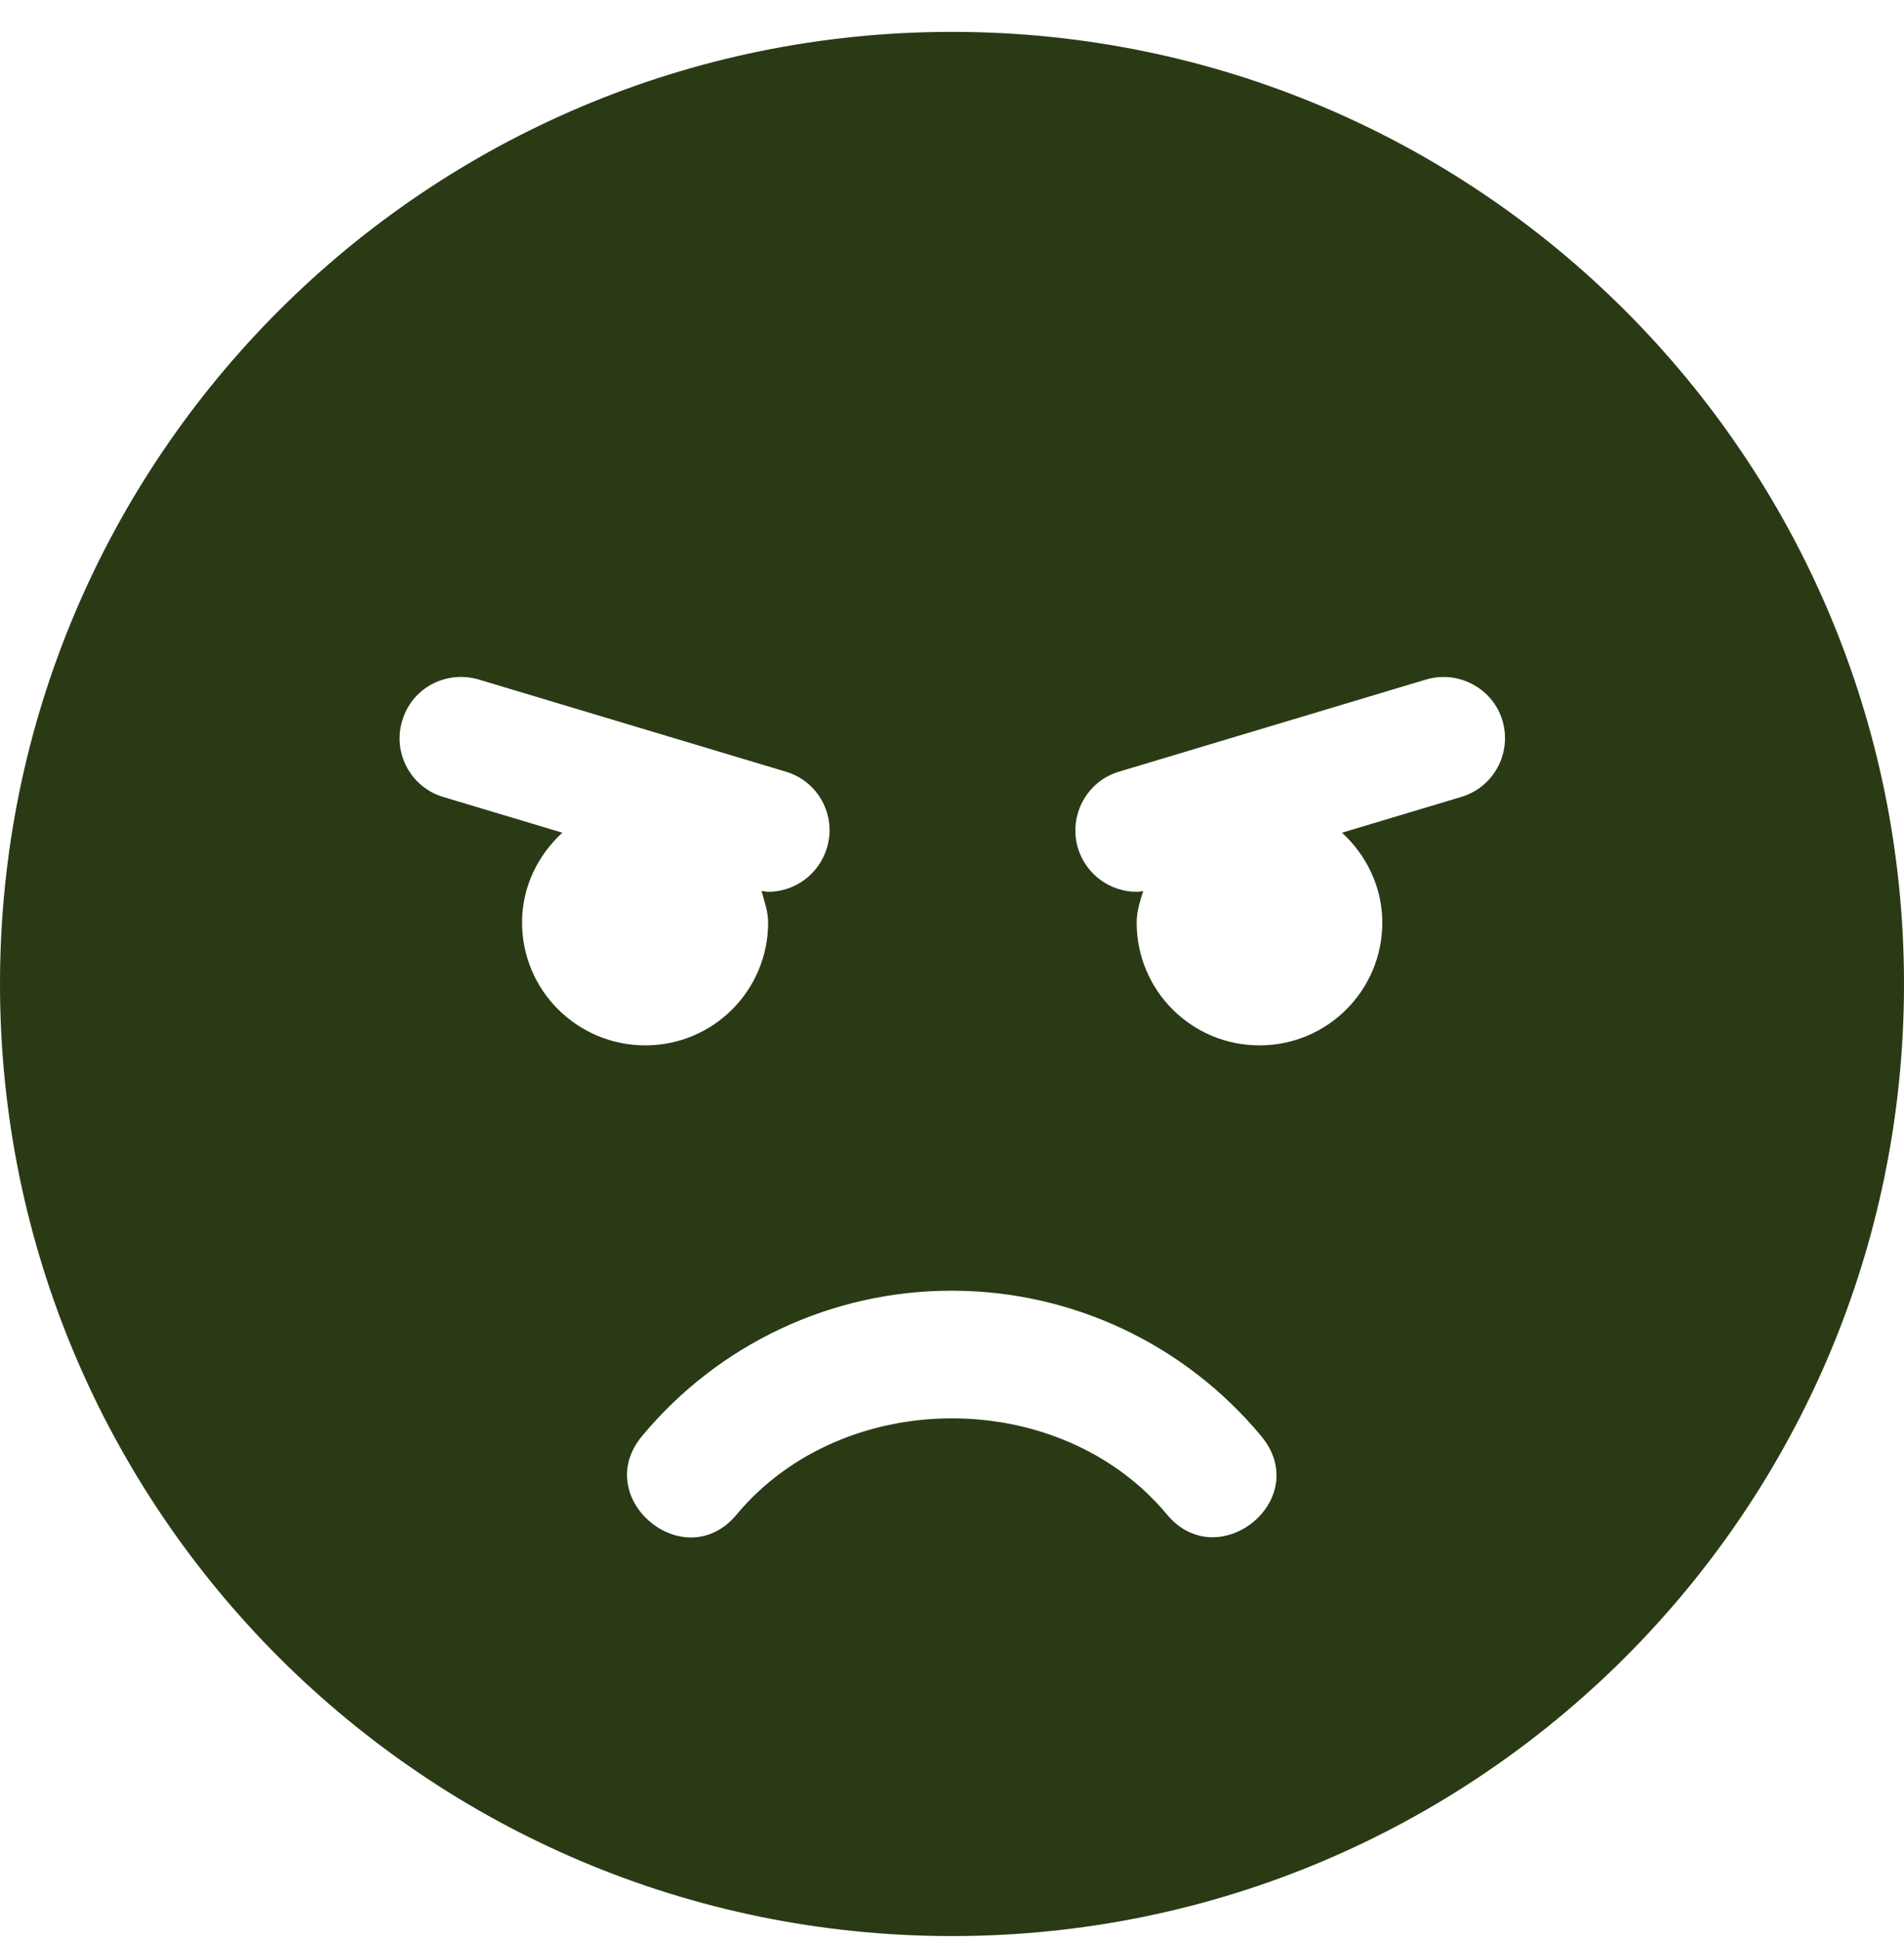 <svg width="53" height="54" viewBox="0 0 53 54" fill="none" xmlns="http://www.w3.org/2000/svg">
<path d="M26.5 0.887C11.861 0.887 0 12.748 0 27.387C0 42.026 11.861 53.887 26.5 53.887C41.139 53.887 53 42.026 53 27.387C53 12.748 41.139 0.887 26.5 0.887ZM14.532 25.677C14.532 24.683 14.97 23.807 15.654 23.177L12.342 22.183C11.434 21.916 10.921 20.954 11.198 20.056C11.466 19.148 12.416 18.646 13.325 18.913L21.873 21.478C22.782 21.745 23.294 22.706 23.017 23.604C22.792 24.341 22.119 24.822 21.382 24.822C21.328 24.822 21.264 24.801 21.2 24.801C21.275 25.089 21.382 25.367 21.382 25.677C21.382 27.568 19.854 29.096 17.962 29.096C16.071 29.096 14.532 27.568 14.532 25.677ZM32.484 42.154C29.513 38.585 23.487 38.585 20.505 42.154C19.063 43.896 16.424 41.705 17.877 39.964C20.014 37.399 23.155 35.924 26.489 35.924C29.823 35.924 32.965 37.399 35.102 39.964C36.576 41.727 33.916 43.874 32.484 42.154ZM40.669 22.183L37.356 23.177C38.03 23.796 38.478 24.683 38.478 25.677C38.478 27.568 36.95 29.096 35.059 29.096C33.168 29.096 31.64 27.568 31.64 25.677C31.64 25.367 31.736 25.079 31.821 24.801C31.757 24.811 31.704 24.822 31.64 24.822C30.902 24.822 30.229 24.341 30.005 23.604C29.738 22.696 30.251 21.745 31.148 21.478L39.697 18.913C40.594 18.646 41.556 19.159 41.823 20.056C42.09 20.965 41.577 21.916 40.669 22.183Z" fill="#2A3A15"/>
</svg>
